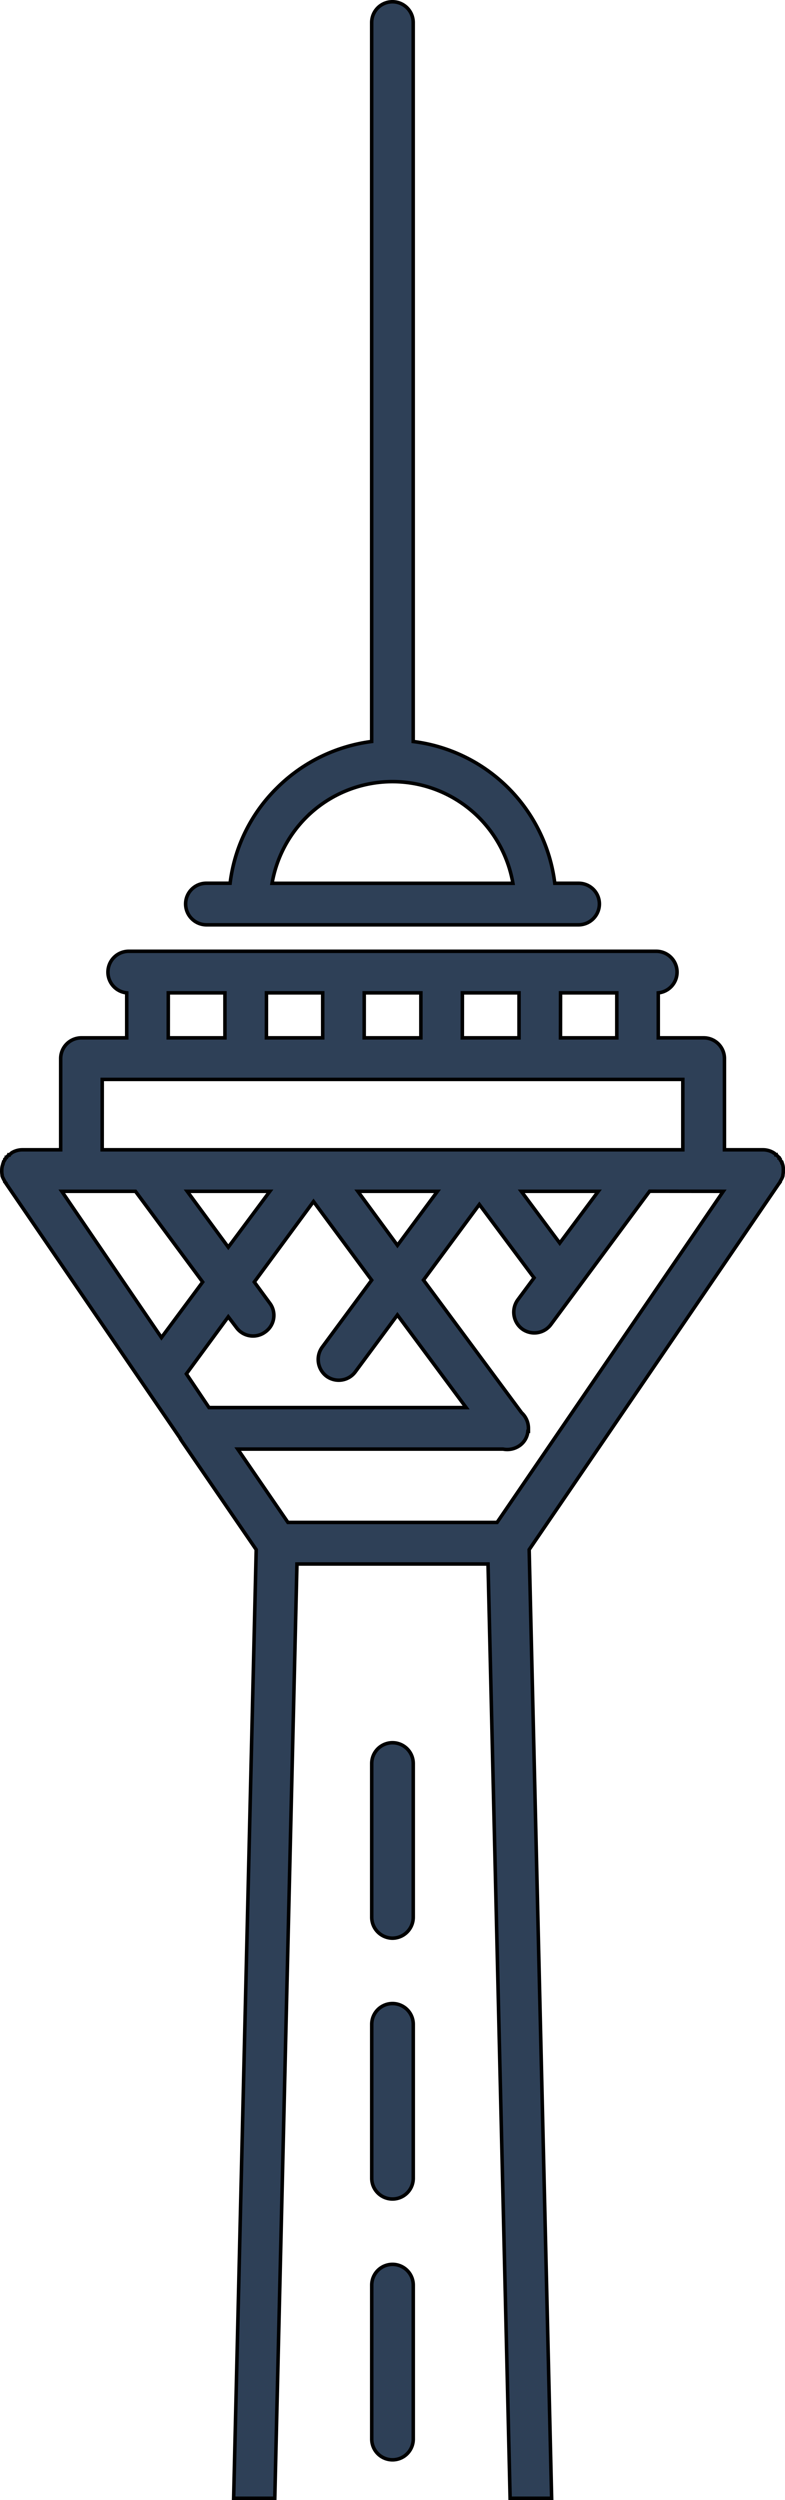 <svg xmlns="http://www.w3.org/2000/svg" width="55.669" height="177.074" viewBox="0 0 55.669 177.074">
  <g id="Tower" transform="translate(-39.525 -4.995)">
    <path id="Path_849" data-name="Path 849" d="M45.992,70.5h26.4a1.486,1.486,0,0,0,1.472-1.472,1.468,1.468,0,0,0-1.472-1.472H70.7a11.54,11.54,0,0,0-10.04-10.04V6.592a1.472,1.472,0,1,0-2.945,0V57.514a11.612,11.612,0,0,0-6.64,3.213l-.08.08a11.407,11.407,0,0,0-3.32,6.747H45.992a1.468,1.468,0,0,0-1.472,1.472A1.486,1.486,0,0,0,45.992,70.5Zm7.068-7.6.08-.08a8.662,8.662,0,0,1,12.181.08,8.7,8.7,0,0,1,2.41,4.658H50.651A8.7,8.7,0,0,1,53.06,62.9Z" transform="translate(8.168)" fill="#2e4057" stroke="#000" stroke-miterlimit="10" stroke-width="0.25"/>
    <path id="Path_850" data-name="Path 850" d="M49.45,70.449a1.472,1.472,0,0,0,2.945,0v-10.9a1.472,1.472,0,0,0-2.945,0Z" transform="translate(16.437 88.827)" fill="#2e4057" stroke="#000" stroke-miterlimit="10" stroke-width="0.25"/>
    <path id="Path_851" data-name="Path 851" d="M50.922,65.021a1.486,1.486,0,0,0,1.472-1.472v-10.9a1.472,1.472,0,0,0-2.945,0v10.9A1.486,1.486,0,0,0,50.922,65.021Z" transform="translate(16.437 77.254)" fill="#2e4057" stroke="#000" stroke-miterlimit="10" stroke-width="0.25"/>
    <path id="Path_852" data-name="Path 852" d="M39.677,46.143a1.434,1.434,0,0,0,.134.295l.054.107v.027l.027.027.054.054v.027L52.313,64.75v.027l.107.161,5.274,7.684-1.6,67.191h2.918l1.572-66.174H74.133L75.7,139.812h2.945L77.051,72.621,94.775,46.678l.027-.027.027-.054.027-.027v-.027l.054-.107a.989.989,0,0,0,.134-.295v-.054a1.3,1.3,0,0,0,.027-.321,1.253,1.253,0,0,0-.054-.455l-.027-.027v-.054l-.027-.027v-.054l-.027-.027-.027-.027-.054-.08v-.054l-.027-.027-.027-.054h-.027v-.027l-.027-.027-.054-.054-.027-.027-.054-.054-.027-.027H94.56v-.027h-.027l-.08-.08-.054-.027-.027-.027A1.464,1.464,0,0,0,93.6,44.3h-2.7V37.843a1.468,1.468,0,0,0-1.472-1.472H86.207V33.185a1.476,1.476,0,0,0-.134-2.945H48.646a1.476,1.476,0,0,0-.134,2.945v3.186H45.3a1.468,1.468,0,0,0-1.472,1.472V44.3h-2.7a1.464,1.464,0,0,0-.776.214l-.027.027-.027.027-.107.08h-.027v.027h-.027l-.107.107L40,44.831h-.027v.027l-.107.107v.054l-.054.08-.027.027v.027l-.027.054v.027l-.027.054v.027a1.251,1.251,0,0,0-.08.455,1.3,1.3,0,0,0,.027.321ZM52.742,60.172l2.972-4.043.589.776a1.453,1.453,0,0,0,2.035.295,1.435,1.435,0,0,0,.321-2.035l-1.1-1.5,4.2-5.7,4.123,5.569L62.38,58.271a1.486,1.486,0,0,0,.294,2.061,1.463,1.463,0,0,0,2.061-.321L67.708,56l4.873,6.559H54.348ZM52.8,47.241h5.863L55.714,51.2Zm12.1,0h5.649l-2.838,3.828Zm25.916,0L74.776,70.693H59.944L56.383,65.5H75.2a1.533,1.533,0,0,0,1.2-.268,1.4,1.4,0,0,0,.562-.991H77v-.214a1.5,1.5,0,0,0-.482-1.1l-6.961-9.4,3.962-5.354,3.775,5.06.107.134-1.151,1.553a1.486,1.486,0,0,0,.294,2.061,1.463,1.463,0,0,0,2.061-.321l6.988-9.424Zm-14.323,0h5.462L79.22,50.908Zm2.784-14.056h3.989v3.186H79.273Zm-6.961,0h4.016v3.186H72.312Zm-6.961,0h4.016v3.186H65.352Zm-6.934,0h3.989v3.186H58.418Zm-6.961,0h4.016v3.186H51.457Zm-4.685,6.131H87.948V44.3H46.771Zm2.356,7.925,4.766,6.425L50.975,57.6,43.907,47.241Z" transform="translate(0 42.133)" fill="#2e4057" stroke="#000" stroke-miterlimit="10" stroke-width="0.25"/>
    <path id="Path_853" data-name="Path 853" d="M49.45,77.349a1.472,1.472,0,0,0,2.945,0v-10.9a1.472,1.472,0,0,0-2.945,0Z" transform="translate(16.437 100.4)" fill="#2e4057" stroke="#000" stroke-miterlimit="10" stroke-width="0.25"/>
  </g>
</svg>
